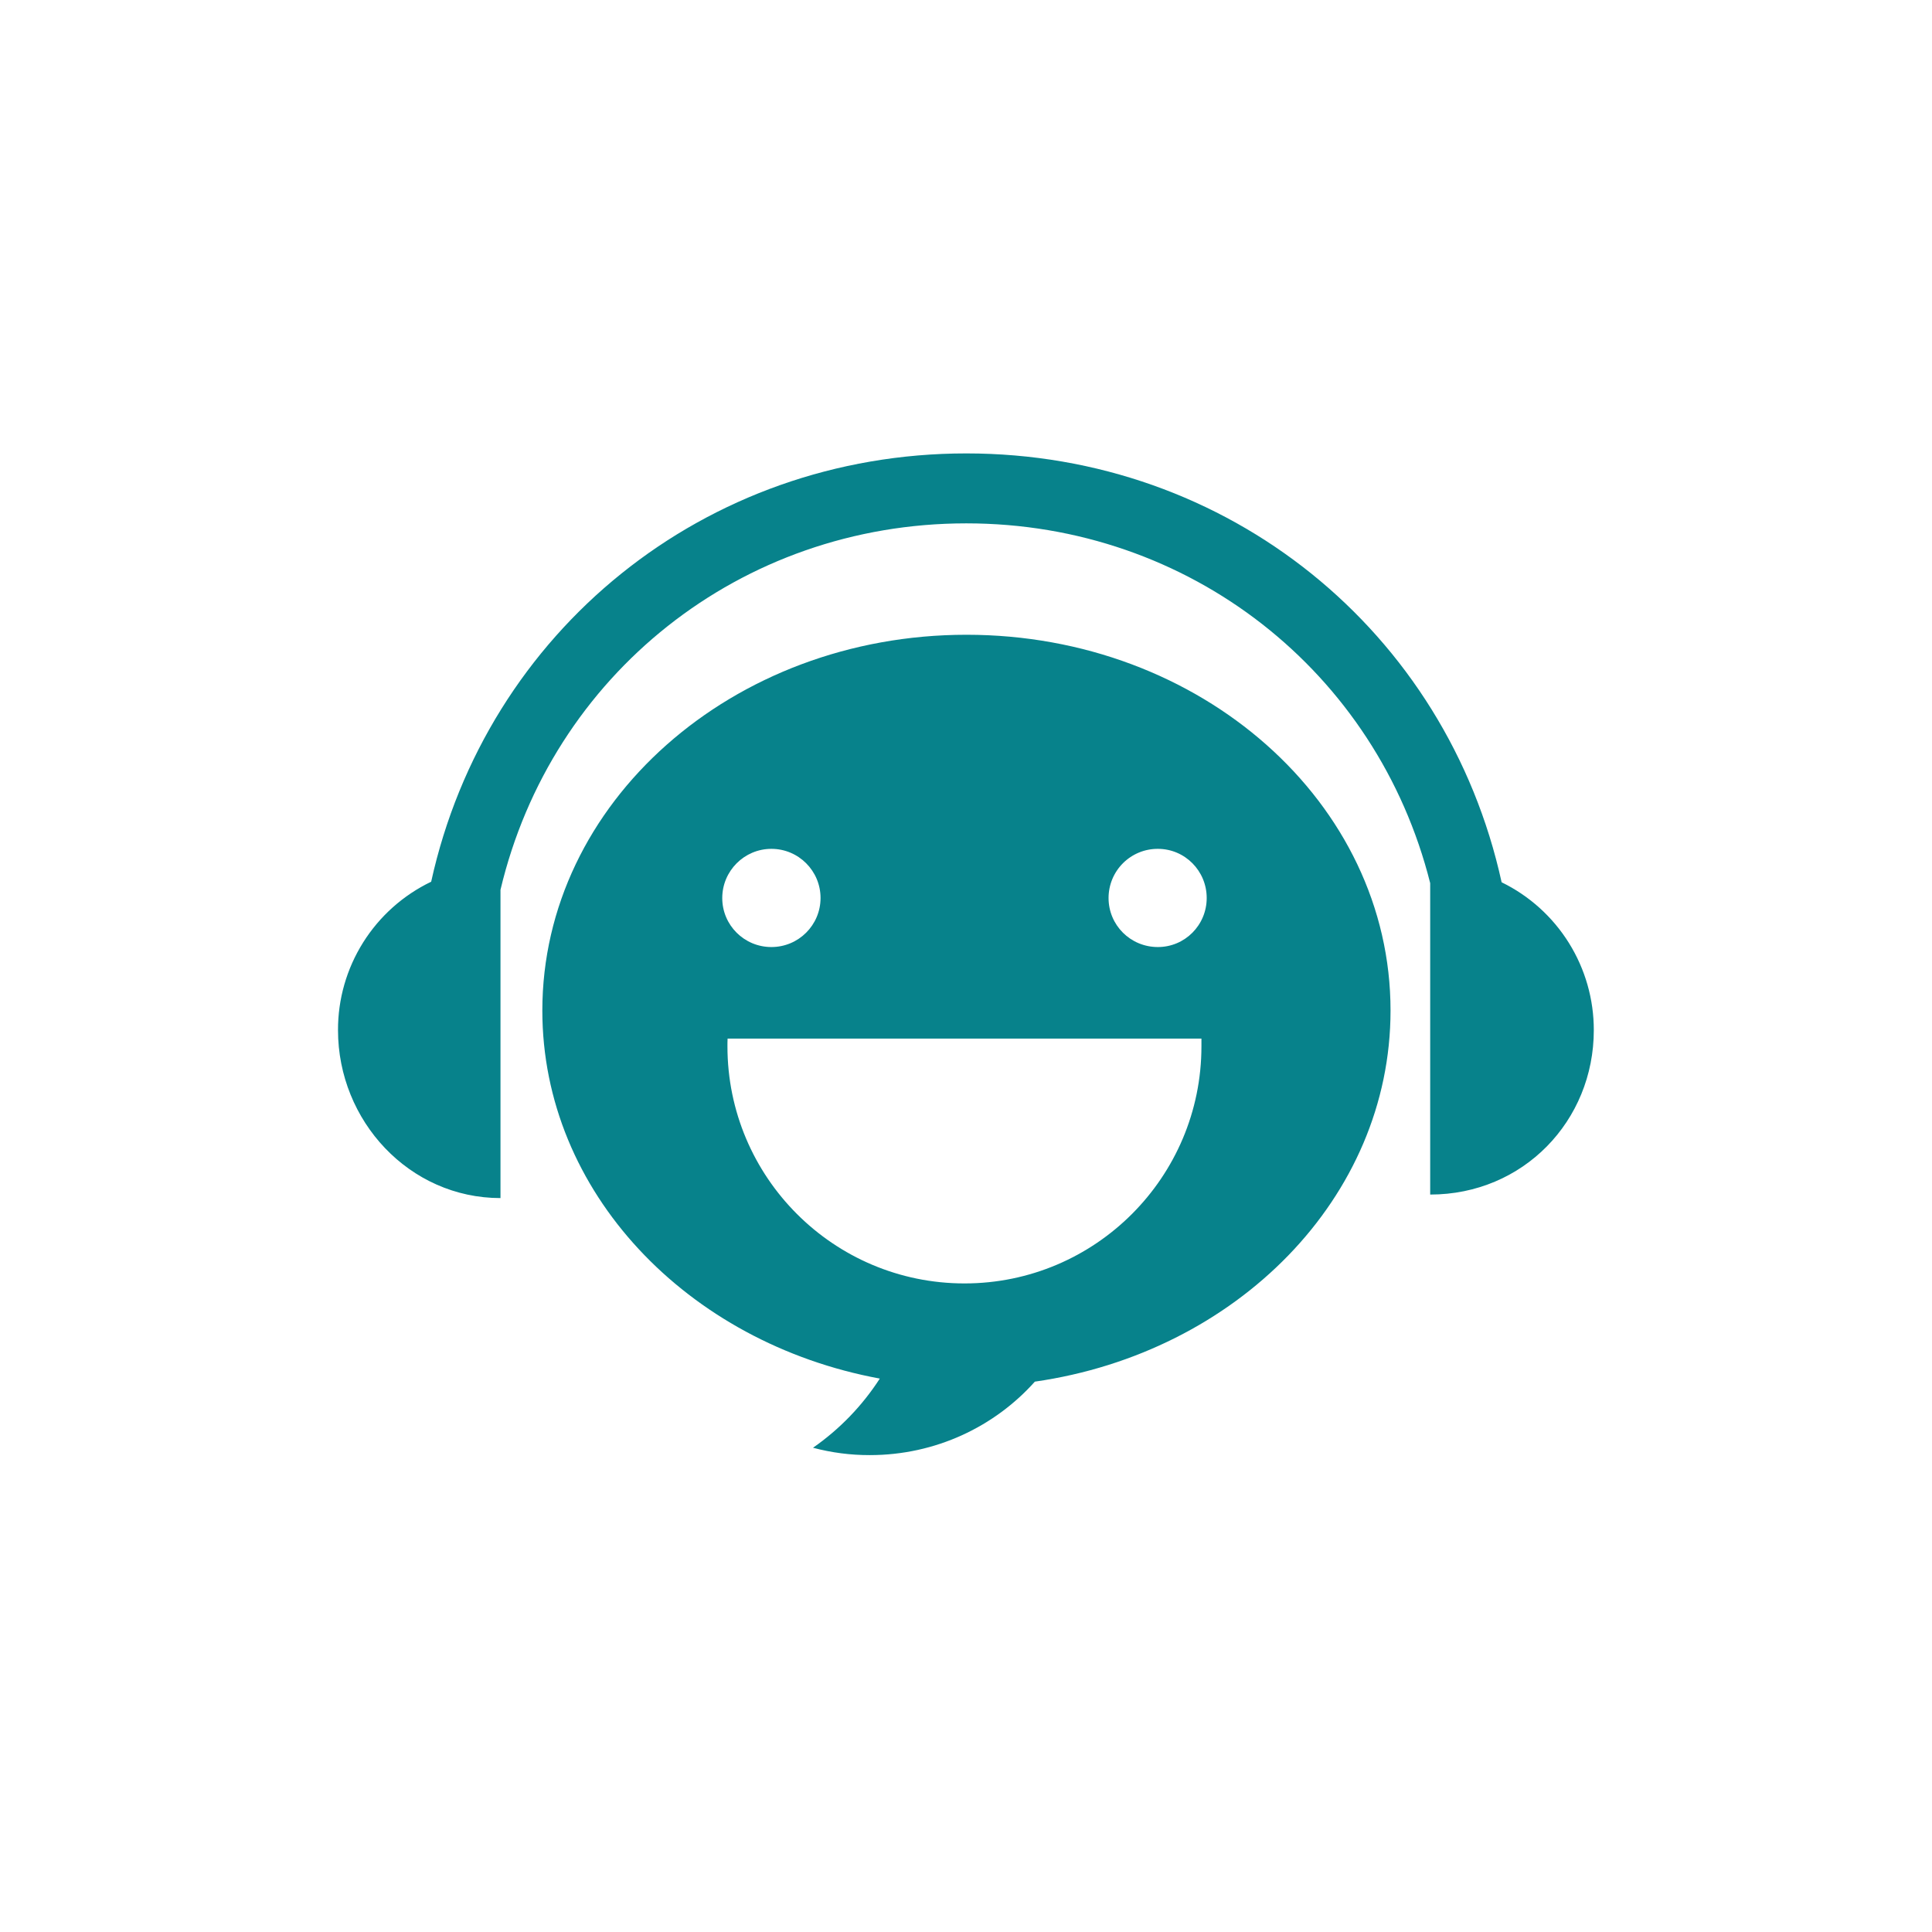 <svg width="80" height="80" viewBox="0 0 80 80" fill="none" xmlns="http://www.w3.org/2000/svg">
<path fill-rule="evenodd" clip-rule="evenodd" d="M40.013 18.775C50.857 18.775 59.898 26.141 62.179 36.533C63.326 37.093 64.291 37.964 64.966 39.047C65.641 40.13 65.998 41.381 65.996 42.657C65.996 46.415 63.07 49.464 59.221 49.464V36.569C57.021 27.821 49.261 21.671 40.013 21.671C30.661 21.671 22.834 27.948 20.724 36.845V49.61C16.95 49.61 13.996 46.415 13.996 42.657C13.992 41.373 14.353 40.114 15.036 39.026C15.719 37.938 16.696 37.066 17.854 36.51C20.139 26.134 29.182 18.775 40.013 18.775ZM22.457 41.845C22.457 33.251 30.323 26.284 40.02 26.284C49.726 26.284 57.583 33.247 57.579 41.845C57.579 49.591 51.205 56.011 42.851 57.211C41.19 59.07 38.745 60.253 36.015 60.253C35.221 60.255 34.431 60.152 33.665 59.948C34.765 59.182 35.704 58.21 36.431 57.084C28.451 55.611 22.457 49.35 22.457 41.845ZM33.977 37.184C33.977 36.062 33.067 35.149 31.942 35.149C30.817 35.149 29.907 36.066 29.907 37.187C29.907 38.309 30.817 39.215 31.942 39.215C33.067 39.215 33.977 38.305 33.977 37.184ZM39.938 53.144C45.354 53.144 49.749 48.743 49.749 43.324V43.005H30.128C30.122 43.113 30.122 43.217 30.122 43.324C30.122 48.743 34.516 53.144 39.938 53.144ZM45.903 37.184C45.903 38.308 46.81 39.215 47.945 39.215C49.066 39.215 49.967 38.305 49.967 37.184C49.967 36.062 49.066 35.149 47.945 35.149C47.677 35.148 47.411 35.199 47.164 35.301C46.916 35.403 46.691 35.553 46.501 35.742C46.311 35.931 46.161 36.156 46.058 36.403C45.956 36.65 45.903 36.916 45.903 37.184Z" fill="#07828B"/>
</svg>
